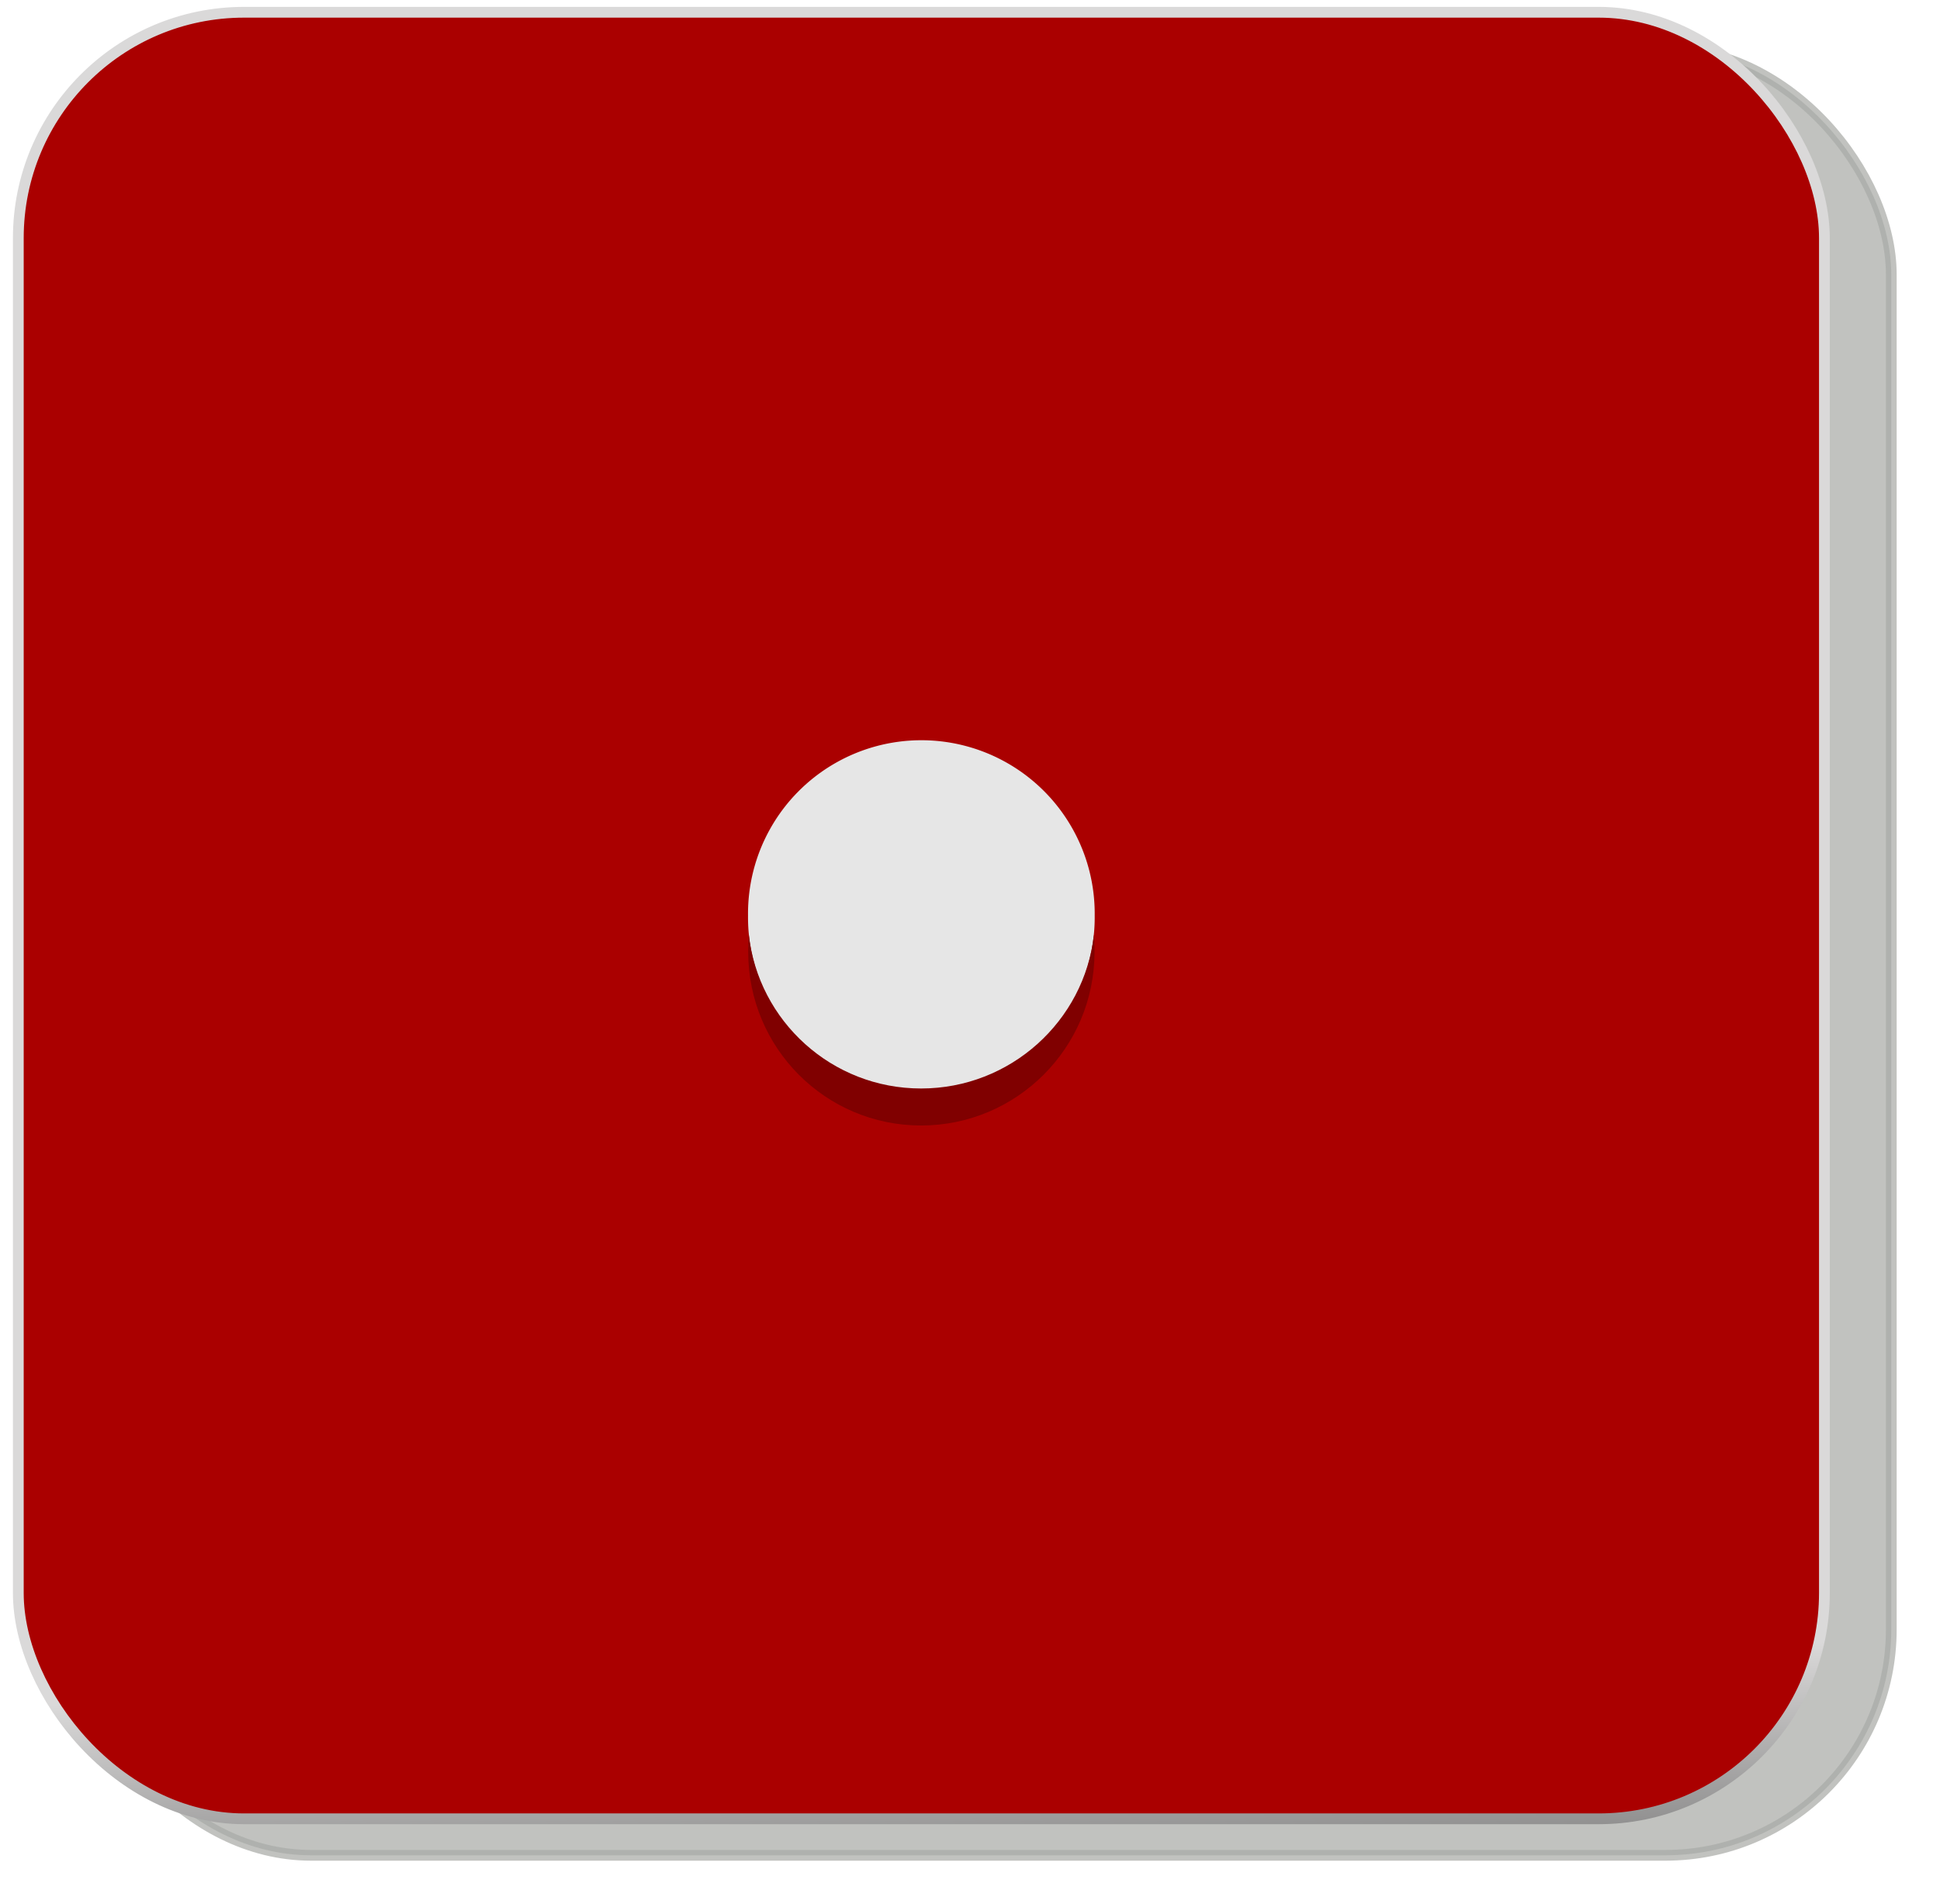 <?xml version="1.0" encoding="UTF-8" standalone="no"?>
<!-- Created with Inkscape (http://www.inkscape.org/) -->

<svg
   xmlns:dc="http://purl.org/dc/elements/1.1/"
   xmlns:cc="http://creativecommons.org/ns#"
   xmlns:rdf="http://www.w3.org/1999/02/22-rdf-syntax-ns#"
   xmlns:svg="http://www.w3.org/2000/svg"
   xmlns="http://www.w3.org/2000/svg"
   xmlns:xlink="http://www.w3.org/1999/xlink"
   xmlns:sodipodi="http://sodipodi.sourceforge.net/DTD/sodipodi-0.dtd"
   xmlns:inkscape="http://www.inkscape.org/namespaces/inkscape"
   width="319.173"
   height="313.177"
   id="svg6450"
   version="1.1"
   inkscape:version="0.48.2 r9819"
   sodipodi:docname="White1.svg">
  <defs
     id="defs6452">
    <inkscape:perspective
       sodipodi:type="inkscape:persp3d"
       inkscape:vp_x="0 : 526.18109 : 1"
       inkscape:vp_y="0 : 1000 : 0"
       inkscape:vp_z="744.09448 : 526.18109 : 1"
       inkscape:persp3d-origin="372.04724 : 350.78739 : 1"
       id="perspective6458" />
    <inkscape:perspective
       id="perspective6405"
       inkscape:persp3d-origin="0.5 : 0.33333333 : 1"
       inkscape:vp_z="1 : 0.5 : 1"
       inkscape:vp_y="0 : 1000 : 0"
       inkscape:vp_x="0 : 0.5 : 1"
       sodipodi:type="inkscape:persp3d" />
    <filter
       color-interpolation-filters="sRGB"
       inkscape:collect="always"
       id="filter10343">
      <feGaussianBlur
         inkscape:collect="always"
         stdDeviation="0.743"
         id="feGaussianBlur10345" />
    </filter>
    <linearGradient
       inkscape:collect="always"
       xlink:href="#linearGradient9356"
       id="linearGradient6387"
       gradientUnits="userSpaceOnUse"
       gradientTransform="translate(-156.861,344.607)"
       x1="264.286"
       y1="573.262"
       x2="264.286"
       y2="649.319" />
    <linearGradient
       inkscape:collect="always"
       id="linearGradient9356">
      <stop
         style="stop-color:#f9f8f8;stop-opacity:1"
         offset="0"
         id="stop9358" />
      <stop
         id="stop9364"
         offset="0.07"
         style="stop-color:#ececec;stop-opacity:1" />
      <stop
         style="stop-color:#e8e7e7;stop-opacity:1"
         offset="0.933"
         id="stop9366" />
      <stop
         style="stop-color:#b4b3b4;stop-opacity:1"
         offset="1"
         id="stop9360" />
    </linearGradient>
    <linearGradient
       inkscape:collect="always"
       xlink:href="#linearGradient9376"
       id="linearGradient6389"
       gradientUnits="userSpaceOnUse"
       gradientTransform="translate(-156.861,344.607)"
       x1="248.757"
       y1="634.691"
       x2="249.814"
       y2="664.505" />
    <linearGradient
       inkscape:collect="always"
       id="linearGradient9376">
      <stop
         style="stop-color:#dad9d9;stop-opacity:1;"
         offset="0"
         id="stop9378" />
      <stop
         id="stop9384"
         offset="0.28"
         style="stop-color:#dad9d9;stop-opacity:1" />
      <stop
         style="stop-color:#000000;stop-opacity:1"
         offset="1"
         id="stop9380" />
    </linearGradient>
    <radialGradient
       inkscape:collect="always"
       xlink:href="#linearGradient9498"
       id="radialGradient6391"
       gradientUnits="userSpaceOnUse"
       gradientTransform="matrix(1,0,0,0.849,0,14.208)"
       cx="103.591"
       cy="94.288"
       fx="103.591"
       fy="94.288"
       r="25.809" />
    <linearGradient
       inkscape:collect="always"
       id="linearGradient9498">
      <stop
         style="stop-color:#ffffff;stop-opacity:1;"
         offset="0"
         id="stop9500" />
      <stop
         style="stop-color:#ffffff;stop-opacity:0;"
         offset="1"
         id="stop9502" />
    </linearGradient>
    <filter
       color-interpolation-filters="sRGB"
       inkscape:collect="always"
       id="filter9518">
      <feGaussianBlur
         inkscape:collect="always"
         stdDeviation="0.714"
         id="feGaussianBlur9520" />
    </filter>
    <radialGradient
       inkscape:collect="always"
       xlink:href="#linearGradient9498"
       id="radialGradient6393"
       gradientUnits="userSpaceOnUse"
       gradientTransform="matrix(1,0,0,0.849,0,14.208)"
       cx="103.591"
       cy="94.288"
       fx="103.591"
       fy="94.288"
       r="25.809" />
    <linearGradient
       inkscape:collect="always"
       xlink:href="#linearGradient9462"
       id="linearGradient6395"
       gradientUnits="userSpaceOnUse"
       x1="72.832"
       y1="20.395"
       x2="72.832"
       y2="36.658" />
    <linearGradient
       inkscape:collect="always"
       id="linearGradient9462">
      <stop
         style="stop-color:#a40000;stop-opacity:1"
         offset="0"
         id="stop9464" />
      <stop
         style="stop-color:#ef2929;stop-opacity:1"
         offset="1"
         id="stop9466" />
    </linearGradient>
    <linearGradient
       inkscape:collect="always"
       xlink:href="#linearGradient9376"
       id="linearGradient5776"
       gradientUnits="userSpaceOnUse"
       gradientTransform="matrix(4,0,0,4,-165.145,-2130.229)"
       x1="248.757"
       y1="634.691"
       x2="249.814"
       y2="664.505" />
    <filter
       id="filter5785"
       inkscape:label="Motion blur, horizontal"
       inkscape:menu="Blurs"
       inkscape:menu-tooltip="Blur as if the object flies horizontally; adjust Standard Deviation to vary force"
       color-interpolation-filters="sRGB">
      <feGaussianBlur
         id="feGaussianBlur5787"
         in="SourceGraphic"
         stdDeviation="5 0.01" />
    </filter>
  </defs>
  <sodipodi:namedview
     id="base"
     pagecolor="#ffffff"
     bordercolor="#666666"
     borderopacity="1.0"
     inkscape:pageopacity="0.0"
     inkscape:pageshadow="2"
     inkscape:zoom="0.45254834"
     inkscape:cx="219.69145"
     inkscape:cy="174.46931"
     inkscape:document-units="px"
     inkscape:current-layer="layer1"
     showgrid="false"
     inkscape:window-width="1366"
     inkscape:window-height="706"
     inkscape:window-x="-8"
     inkscape:window-y="-8"
     inkscape:window-maximized="1" />
  <g
     inkscape:label="Capa 1"
     inkscape:groupmode="layer"
     id="layer1"
     transform="translate(-740.413,-164.345)">
    <g
       id="g5779"
       style="filter:url(#filter5785)">
      <rect
         transform="matrix(4,0,0,4,462.299,-3508.657)"
         style="opacity:0.722;fill:#888a85;fill-opacity:1;stroke:#888a85;stroke-width:0.443;stroke-miterlimit:4;stroke-opacity:1;stroke-dasharray:none;filter:url(#filter10343)"
         id="rect10391"
         width="74.286"
         height="74.286"
         x="73.032"
         y="920.255"
         ry="9.286" />
      <rect
         ry="37.143"
         y="166.362"
         x="743.426"
         height="297.143"
         width="297.143"
         id="rect10393"
         style="fill:#aa0000;fill-opacity:1;stroke:url(#linearGradient5776);stroke-width:1.772;stroke-miterlimit:4;stroke-opacity:1;stroke-dasharray:none" />
      <path
         sodipodi:type="arc"
         style="fill:#e6e6e6;fill-opacity:1;stroke:none"
         id="path10399"
         sodipodi:cx="72.832001"
         sodipodi:cy="28.526606"
         sodipodi:rx="8.1317282"
         sodipodi:ry="8.1317282"
         d="m 80.964,28.527 a 8.132,8.132 0 1 1 -16.263,0 8.132,8.132 0 1 1 16.263,0 z"
         transform="matrix(3.507,0,0,3.507,636.574,214.89)" />
      <path
         style="fill:#800000;fill-opacity:1;stroke:none"
         d="m 863.605,318.079 c -0.097,0.959 -0.095,1.869 -0.095,2.854 0,15.75 12.691,28.536 28.441,28.536 15.75,0 28.536,-12.786 28.536,-28.536 0,-0.984 0.002,-1.895 -0.095,-2.854 -1.588,14.246 -13.771,25.302 -28.441,25.302 -14.67,0 -26.757,-11.056 -28.346,-25.302 z"
         id="path10413"
         inkscape:connector-curvature="0" />
    </g>
  </g>
</svg>
